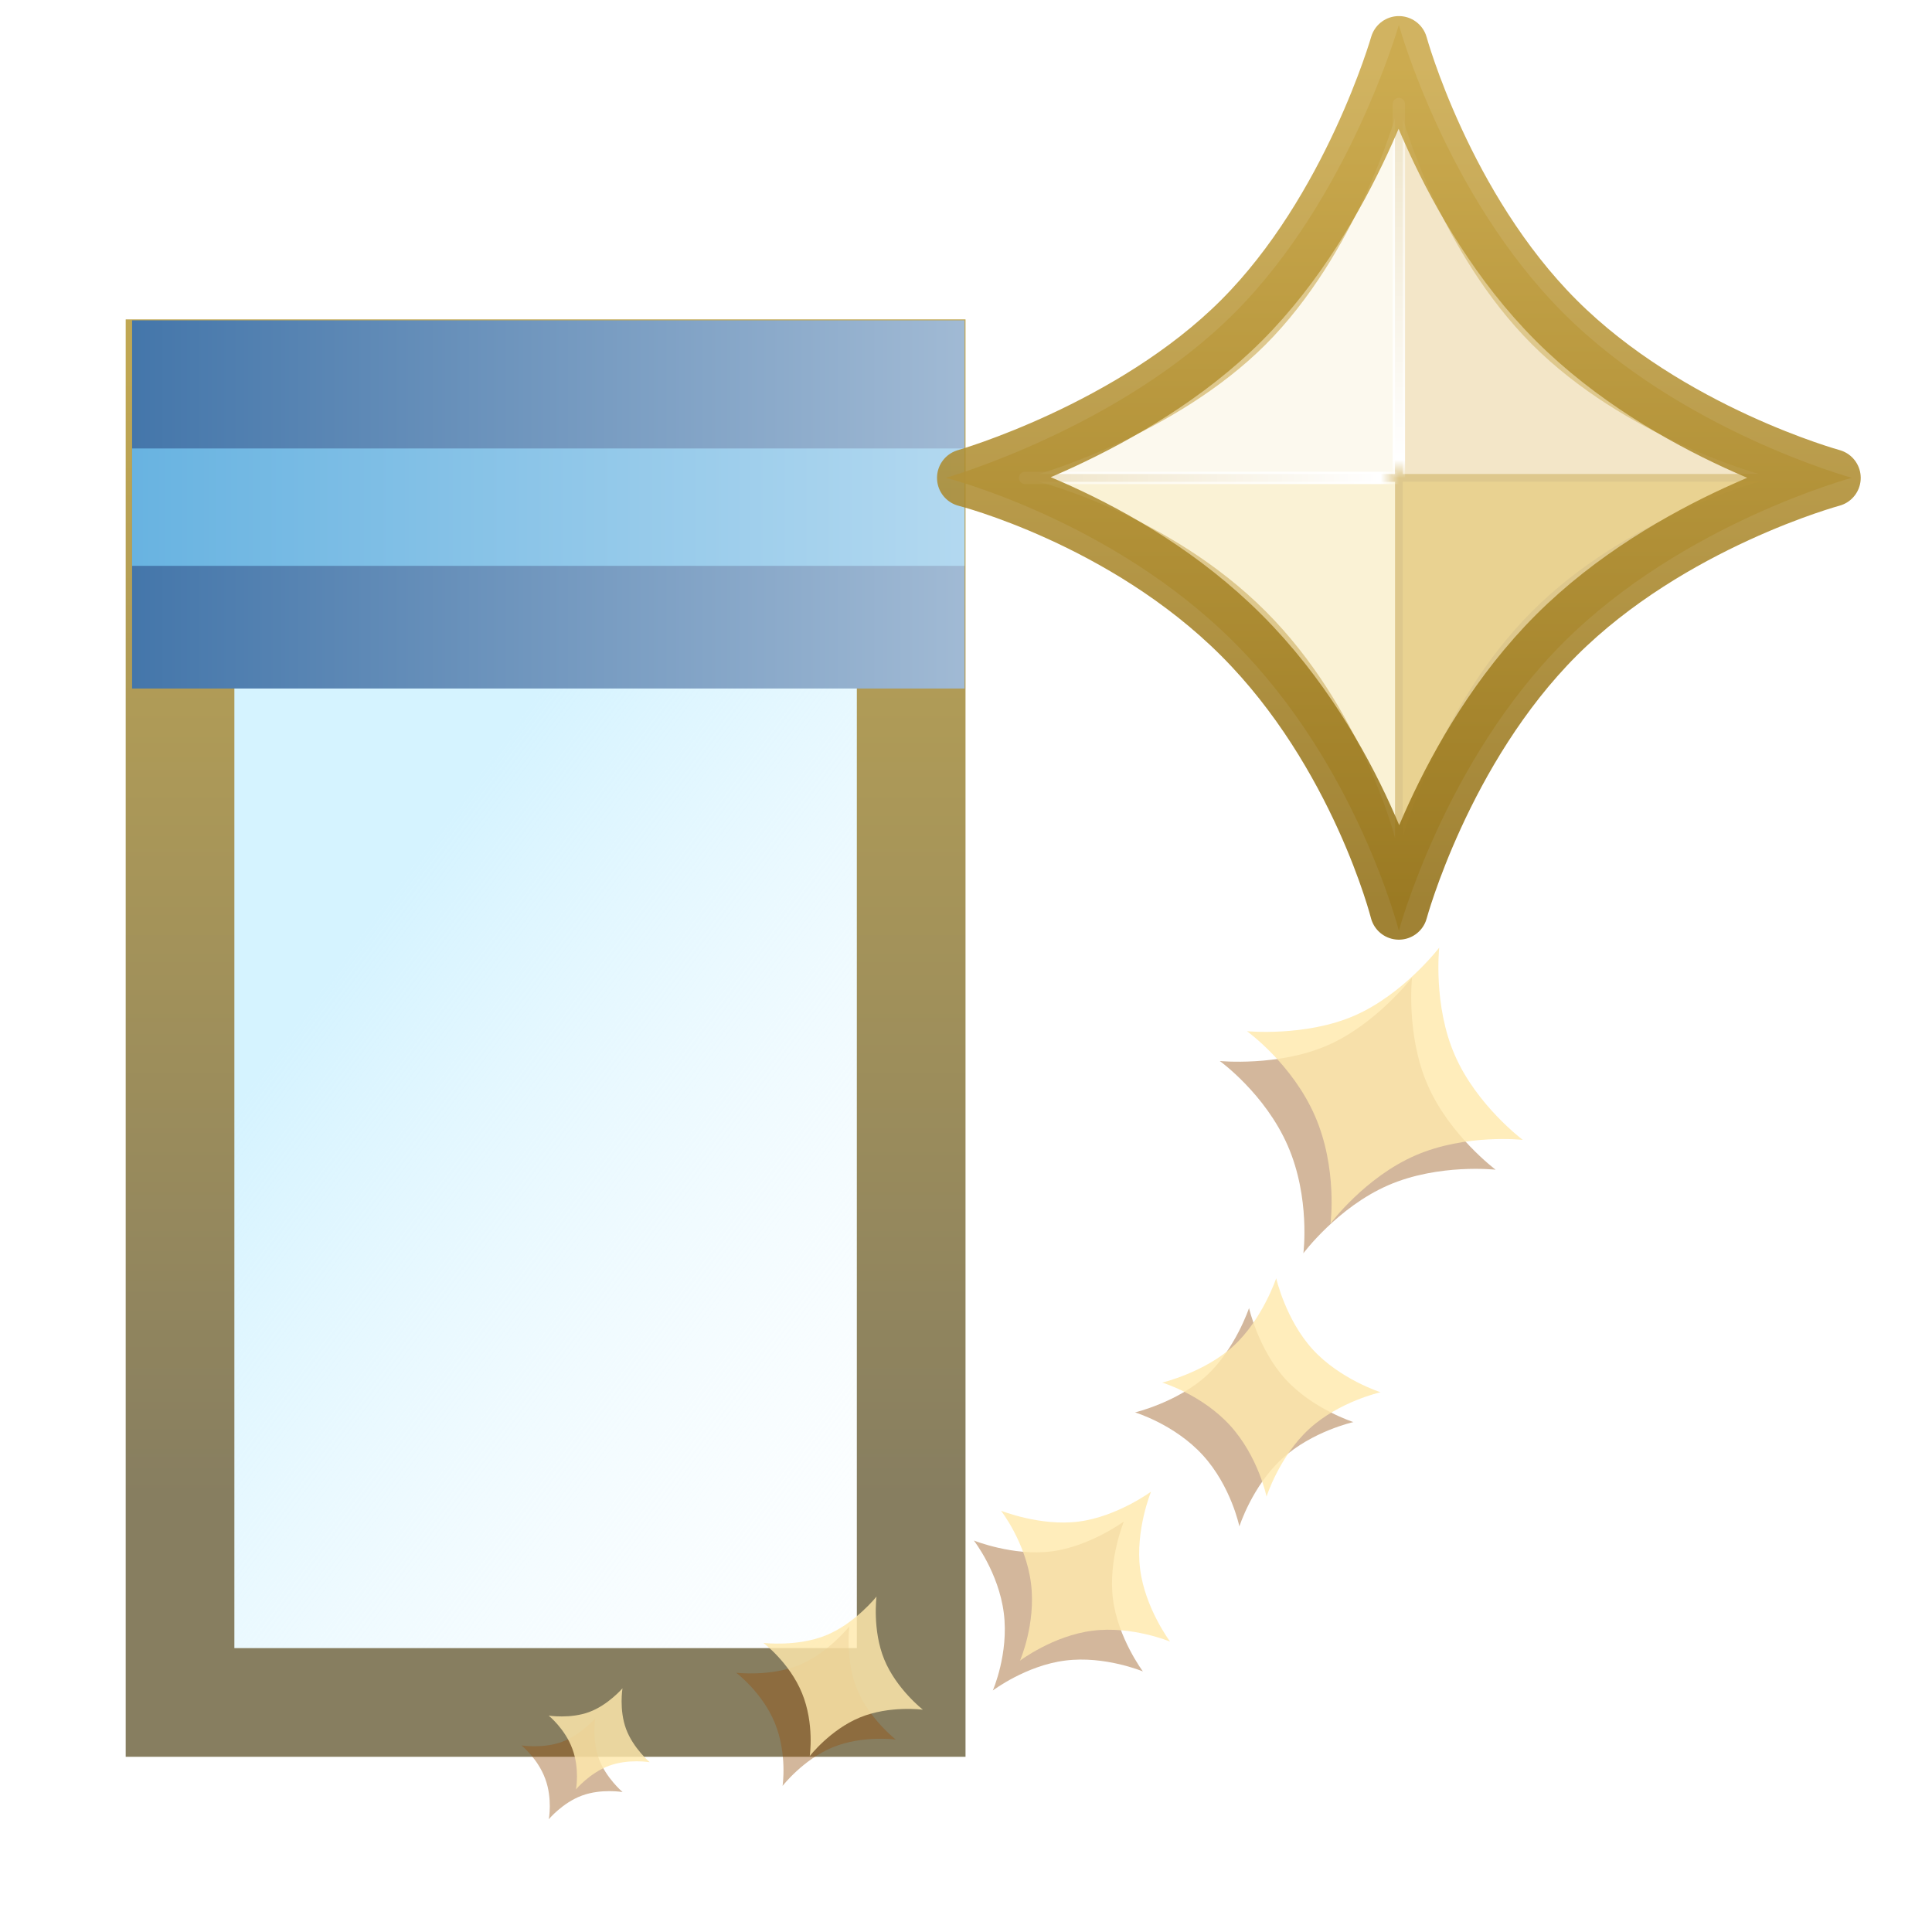 <?xml version="1.0" encoding="UTF-8" standalone="no"?>
<!-- Created with Inkscape (http://www.inkscape.org/) -->

<svg
   xmlns:dc="http://purl.org/dc/elements/1.1/"
   xmlns:cc="http://creativecommons.org/ns#"
   xmlns:rdf="http://www.w3.org/1999/02/22-rdf-syntax-ns#"
   xmlns:svg="http://www.w3.org/2000/svg"
   xmlns="http://www.w3.org/2000/svg"
   xmlns:xlink="http://www.w3.org/1999/xlink"
   xmlns:sodipodi="http://sodipodi.sourceforge.net/DTD/sodipodi-0.dtd"
   xmlns:inkscape="http://www.inkscape.org/namespaces/inkscape"
   width="16"
   height="16"
   id="svg2"
   version="1.1"
   inkscape:version="0.48.0 r9654"
   sodipodi:docname="new_fastview.svg">
  <defs
     id="defs4">
    <linearGradient
       id="linearGradient4929">
      <stop
         style="stop-color:#d5f3ff;stop-opacity:1;"
         offset="0"
         id="stop4931" />
      <stop
         style="stop-color:#ffffff;stop-opacity:0;"
         offset="1"
         id="stop4934" />
    </linearGradient>
    <linearGradient
       id="linearGradient4900">
      <stop
         style="stop-color:#877e60;stop-opacity:1;"
         offset="0"
         id="stop4902" />
      <stop
         style="stop-color:#c0a753;stop-opacity:1;"
         offset="1"
         id="stop4904" />
    </linearGradient>
    <linearGradient
       id="linearGradient4881">
      <stop
         style="stop-color:#68b3e1;stop-opacity:1;"
         offset="0"
         id="stop4883" />
      <stop
         style="stop-color:#ffffff;stop-opacity:1;"
         offset="1"
         id="stop4885" />
    </linearGradient>
    <linearGradient
       id="linearGradient4839">
      <stop
         style="stop-color:#4476aa;stop-opacity:1;"
         offset="0"
         id="stop4841" />
      <stop
         style="stop-color:#ffffff;stop-opacity:1;"
         offset="1"
         id="stop4843" />
    </linearGradient>
    <linearGradient
       inkscape:collect="always"
       xlink:href="#linearGradient4900"
       id="linearGradient4915"
       gradientUnits="userSpaceOnUse"
       gradientTransform="translate(-33.875,0)"
       x1="24.022"
       y1="1048.758"
       x2="24.022"
       y2="1039.441" />
    <linearGradient
       inkscape:collect="always"
       xlink:href="#linearGradient4839"
       id="linearGradient4917"
       gradientUnits="userSpaceOnUse"
       gradientTransform="translate(-9.325,0)"
       x1="16.794"
       y1="1040.54"
       x2="30.715"
       y2="1040.54" />
    <linearGradient
       inkscape:collect="always"
       xlink:href="#linearGradient4881"
       id="linearGradient4919"
       gradientUnits="userSpaceOnUse"
       x1="7.469"
       y1="1040.562"
       x2="21.39"
       y2="1040.562" />
    <linearGradient
       inkscape:collect="always"
       xlink:href="#linearGradient4929"
       id="linearGradient4936"
       x1="3.04"
       y1="1043.254"
       x2="10.022"
       y2="1048.379"
       gradientUnits="userSpaceOnUse"
       gradientTransform="translate(-17.125,0)" />
    <filter
       color-interpolation-filters="sRGB"
       inkscape:collect="always"
       id="filter7474-3-2-7">
      <feGaussianBlur
         inkscape:collect="always"
         stdDeviation="0.115"
         id="feGaussianBlur7476-5-5-6" />
    </filter>
    <filter
       color-interpolation-filters="sRGB"
       inkscape:collect="always"
       id="filter7486-6-6-5">
      <feGaussianBlur
         inkscape:collect="always"
         stdDeviation="0.115"
         id="feGaussianBlur7488-95-0-1" />
    </filter>
    <filter
       color-interpolation-filters="sRGB"
       inkscape:collect="always"
       id="filter7478-9-8-2">
      <feGaussianBlur
         inkscape:collect="always"
         stdDeviation="0.115"
         id="feGaussianBlur7480-8-8-9" />
    </filter>
    <filter
       color-interpolation-filters="sRGB"
       inkscape:collect="always"
       id="filter7482-8-1-5">
      <feGaussianBlur
         inkscape:collect="always"
         stdDeviation="0.115"
         id="feGaussianBlur7484-3-5-6" />
    </filter>
    <linearGradient
       id="linearGradient7540-2-3-8">
      <stop
         id="stop7542-8-7-5"
         offset="0"
         style="stop-color:#ffffff;stop-opacity:0.502" />
      <stop
         style="stop-color:#ffffff;stop-opacity:1"
         offset="0.476"
         id="stop7544-8-2-0" />
      <stop
         style="stop-color:#ffffff;stop-opacity:0"
         offset="0.5"
         id="stop7546-1-7-9" />
      <stop
         id="stop7548-98-9-2"
         offset="1"
         style="stop-color:#ffffff;stop-opacity:0;" />
    </linearGradient>
    <linearGradient
       id="linearGradient7540-6-33-6-3">
      <stop
         id="stop7542-4-4-3-3"
         offset="0"
         style="stop-color:#ffffff;stop-opacity:0.502" />
      <stop
         style="stop-color:#ffffff;stop-opacity:1"
         offset="0.476"
         id="stop7544-5-3-8-5" />
      <stop
         style="stop-color:#ffffff;stop-opacity:0"
         offset="0.5"
         id="stop7546-2-9-1-2" />
      <stop
         id="stop7548-9-2-0-9"
         offset="1"
         style="stop-color:#ffffff;stop-opacity:0;" />
    </linearGradient>
    <linearGradient
       inkscape:collect="always"
       id="linearGradient7272-66-4-5-5-5">
      <stop
         style="stop-color:#8f6c10;stop-opacity:1"
         offset="0"
         id="stop7274-6-0-1-7-4" />
      <stop
         style="stop-color:#c9a645;stop-opacity:1"
         offset="1"
         id="stop7276-66-6-3-9-1" />
    </linearGradient>
    <mask
       maskUnits="userSpaceOnUse"
       id="mask8465">
      <path
         style="font-size:medium;font-style:normal;font-variant:normal;font-weight:normal;font-stretch:normal;text-indent:0;text-align:start;text-decoration:none;line-height:normal;letter-spacing:normal;word-spacing:normal;text-transform:none;direction:ltr;block-progression:tb;writing-mode:lr-tb;text-anchor:start;baseline-shift:baseline;color:#000000;fill:#ffffff;fill-opacity:1;fill-rule:nonzero;stroke:none;stroke-width:1;marker:none;visibility:visible;display:inline;overflow:visible;enable-background:accumulate;font-family:Sans;-inkscape-font-specification:Sans"
         d="m 2.006,1041.372 0,0.5 0,11.031 0,0.5 0.5,0 12.938,0 0.5,0 0,-0.5 0,-11.031 0,-0.5 -0.5,0 -12.938,0 -0.5,0 z"
         id="path8467"
         inkscape:connector-curvature="0" />
    </mask>
    <filter
       color-interpolation-filters="sRGB"
       inkscape:collect="always"
       id="filter8410"
       x="-0.24"
       width="1.48"
       y="-0.24"
       height="1.48">
      <feGaussianBlur
         inkscape:collect="always"
         stdDeviation="1.465"
         id="feGaussianBlur8412" />
    </filter>
    <linearGradient
       inkscape:collect="always"
       xlink:href="#linearGradient7540-2-3-8"
       id="linearGradient4138"
       gradientUnits="userSpaceOnUse"
       x1="-22.454"
       y1="1030.341"
       x2="-10.16"
       y2="1030.341" />
    <linearGradient
       inkscape:collect="always"
       xlink:href="#linearGradient7540-6-33-6-3"
       id="linearGradient4140"
       gradientUnits="userSpaceOnUse"
       gradientTransform="matrix(0,1,-1,0,1014.034,1046.648)"
       x1="-22.454"
       y1="1030.341"
       x2="-10.16"
       y2="1030.341" />
    <linearGradient
       inkscape:collect="always"
       xlink:href="#linearGradient7272-66-4-5-5-5"
       id="linearGradient4143"
       gradientUnits="userSpaceOnUse"
       gradientTransform="matrix(0.956,0,0,0.956,-0.72,45.488)"
       x1="-15.946"
       y1="1037.466"
       x2="-15.946"
       y2="1023.257" />
  </defs>
  <sodipodi:namedview
     id="base"
     pagecolor="#ffffff"
     bordercolor="#666666"
     borderopacity="1.0"
     inkscape:pageopacity="0.0"
     inkscape:pageshadow="2"
     inkscape:zoom="22.627417"
     inkscape:cx="5.9361851"
     inkscape:cy="7.1466973"
     inkscape:document-units="px"
     inkscape:current-layer="g4202"
     showgrid="false"
     inkscape:window-width="1208"
     inkscape:window-height="913"
     inkscape:window-x="489"
     inkscape:window-y="551"
     inkscape:window-maximized="0"
     showguides="true"
     inkscape:guide-bbox="true" />
  <g
     inkscape:label="Layer 1"
     inkscape:groupmode="layer"
     id="layer1"
     style="display:inline"
     transform="translate(0,-1036.362)">
    <g
       id="g4908"
       transform="translate(17.688,0)">
      <rect
         y="1039.457"
         x="-16.197"
         height="11.004"
         width="6.055"
         id="rect4898"
         style="color:#000000;fill:url(#linearGradient4936);fill-opacity:1;stroke:url(#linearGradient4915);stroke-width:0.9;stroke-opacity:1;marker:none;visibility:visible;display:inline;overflow:visible;enable-background:accumulate" />
      <g
         transform="translate(-24.063,0)"
         id="g4890">
        <rect
           style="color:#000000;fill:url(#linearGradient4917);fill-opacity:1;fill-rule:nonzero;stroke:none;stroke-width:0.9;marker:none;visibility:visible;display:inline;overflow:visible;enable-background:accumulate"
           id="rect4069"
           width="6.894"
           height="3.049"
           x="7.469"
           y="1039.015" />
        <rect
           style="color:#000000;fill:url(#linearGradient4919);fill-opacity:1;fill-rule:nonzero;stroke:none;stroke-width:0.9;marker:none;visibility:visible;display:inline;overflow:visible;enable-background:accumulate"
           id="rect4069-8"
           width="6.894"
           height="0.972"
           x="7.469"
           y="1040.076" />
      </g>
    </g>
    <g
       transform="translate(10.432,-1.931)"
       style="display:inline"
       id="g8461"
       mask="url(#mask8465)">
      <g
         id="g7590-1-0"
         transform="matrix(0.512,0,0,0.512,21.788,514.893)"
         style="fill:#ffffff;stroke:#ffffff;display:inline">
        <path
           sodipodi:nodetypes="czczczczc"
           inkscape:connector-curvature="0"
           id="rect6501-1-6-8"
           d="m -16.307,1023.014 c 0,0 0.755,2.755 2.663,4.663 1.909,1.909 4.663,2.663 4.663,2.663 0,0 -2.739,0.739 -4.663,2.663 -1.924,1.924 -2.663,4.663 -2.663,4.663 0,0 -0.677,-2.677 -2.663,-4.663 -1.987,-1.987 -4.663,-2.663 -4.663,-2.663 0,0 2.802,-0.802 4.663,-2.663 1.862,-1.862 2.663,-4.663 2.663,-4.663 z"
           style="opacity:0.85;fill:#ffffff;stroke:#ffffff;stroke-width:5.855;stroke-linecap:round;stroke-linejoin:round;stroke-miterlimit:4;stroke-opacity:1;stroke-dasharray:none;display:inline;filter:url(#filter8410)" />
      </g>
    </g>
    <g
       id="g4122"
       transform="translate(-12.286,-0.177)">
      <g
         id="g7590-1"
         transform="matrix(0.512,0,0,0.512,32.22,512.962)"
         style="display:inline">
        <path
           sodipodi:nodetypes="czczczczc"
           inkscape:connector-curvature="0"
           id="rect6501-7"
           d="m -16.307,1023.014 c 0,0 0.755,2.755 2.663,4.663 1.909,1.909 4.663,2.663 4.663,2.663 0,0 -2.739,0.739 -4.663,2.663 -1.924,1.924 -2.663,4.663 -2.663,4.663 0,0 -0.677,-2.677 -2.663,-4.663 -1.987,-1.987 -4.663,-2.663 -4.663,-2.663 0,0 2.802,-0.802 4.663,-2.663 1.862,-1.862 2.663,-4.663 2.663,-4.663 z"
           style="opacity:0.85;fill:#d8be79;fill-opacity:1;stroke:none;display:inline" />
        <path
           inkscape:connector-curvature="0"
           id="rect7280-61"
           d="m -16.369,1024.515 c 0,0 -0.626,2.202 -2.094,3.67 -1.467,1.467 -3.67,2.094 -3.67,2.094 l 5.763,0 0,-5.763 z"
           style="fill:#fcf9ee;fill-opacity:1;stroke:none;filter:url(#filter7474-3-2-7)" />
        <path
           inkscape:connector-curvature="0"
           id="rect7280-8-7"
           d="m -16.244,1024.515 0,5.763 5.763,0 c 0,0 -2.166,-0.589 -3.67,-2.094 -1.504,-1.504 -2.094,-3.67 -2.094,-3.67 z"
           style="fill:#f3e6c8;fill-opacity:1;stroke:none;display:inline;filter:url(#filter7486-6-6-5)" />
        <path
           inkscape:connector-curvature="0"
           id="rect7280-5-3"
           d="m -22.133,1030.404 c 0,0 2.104,0.528 3.67,2.094 1.566,1.566 2.094,3.67 2.094,3.67 l 0,-5.763 -5.763,0 z"
           style="fill:#faf2d5;fill-opacity:1;stroke:none;display:inline;filter:url(#filter7478-9-8-2)" />
        <path
           inkscape:connector-curvature="0"
           id="rect7280-6-0"
           d="m -16.244,1030.404 0,5.763 c 0,0 0.577,-2.153 2.094,-3.67 1.517,-1.517 3.67,-2.094 3.67,-2.094 l -5.763,0 z"
           style="fill:#e9d291;fill-opacity:1;stroke:none;display:inline;filter:url(#filter7482-8-1-5)" />
        <path
           inkscape:connector-curvature="0"
           id="path7490-0"
           d="m -22.354,1030.341 12.094,0"
           style="fill:none;stroke:url(#linearGradient4138);stroke-width:0.2;stroke-linecap:round;stroke-linejoin:miter;stroke-miterlimit:4;stroke-opacity:1;stroke-dasharray:none" />
        <path
           inkscape:connector-curvature="0"
           id="path7490-1-2"
           d="m -16.307,1024.294 0,12.094"
           style="fill:none;stroke:url(#linearGradient4140);stroke-width:0.2;stroke-linecap:round;stroke-linejoin:miter;stroke-miterlimit:4;stroke-opacity:1;stroke-dasharray:none;display:inline" />
        <path
           sodipodi:nodetypes="czczczczc"
           inkscape:connector-curvature="0"
           id="rect6501-1-6"
           d="m -16.307,1023.338 c 0,0 0.721,2.633 2.546,4.457 1.824,1.824 4.458,2.546 4.458,2.546 0,0 -2.618,0.707 -4.458,2.546 -1.839,1.839 -2.546,4.457 -2.546,4.457 0,0 -0.647,-2.558 -2.546,-4.457 -1.899,-1.899 -4.458,-2.546 -4.458,-2.546 0,0 2.678,-0.766 4.458,-2.546 1.78,-1.78 2.546,-4.457 2.546,-4.457 z"
           style="opacity:0.85;fill:none;stroke:url(#linearGradient4143);stroke-width:0.933;stroke-linecap:round;stroke-linejoin:round;stroke-miterlimit:4;stroke-opacity:1;stroke-dasharray:none;display:inline" />
      </g>
      <g
         id="g4202"
         transform="translate(-5.171,2.519)"
         style="fill:#945112;fill-opacity:1;opacity:0.489">
        <g
           id="g4145-3"
           style="fill:#945112;fill-opacity:1;display:inline"
           transform="translate(4.946,-2.272)">
          <path
             sodipodi:nodetypes="czczczczc"
             inkscape:connector-curvature="0"
             id="rect6501-4-4-6-9"
             d="m 22.855,1047.125 c 0,0 0.078,0.344 0.303,0.59 0.225,0.246 0.561,0.354 0.561,0.354 0,0 -0.342,0.076 -0.59,0.303 -0.248,0.227 -0.354,0.561 -0.354,0.561 0,0 -0.069,-0.334 -0.303,-0.59 -0.234,-0.256 -0.561,-0.354 -0.561,-0.354 0,0 0.35,-0.084 0.59,-0.303 0.24,-0.22 0.354,-0.561 0.354,-0.561 z"
             style="opacity:0.85;fill:#945112;fill-opacity:1;stroke:none;display:inline" />
          <path
             sodipodi:nodetypes="czczczczc"
             inkscape:connector-curvature="0"
             id="rect6501-4-4-1-7-0"
             d="m 21.819,1048.891 c 0,0 -0.132,0.319 -0.091,0.643 0.041,0.324 0.248,0.6 0.248,0.6 0,0 -0.316,-0.132 -0.643,-0.09 -0.326,0.041 -0.6,0.248 -0.6,0.248 0,0 0.134,-0.306 0.091,-0.642 -0.043,-0.337 -0.248,-0.6 -0.248,-0.6 0,0 0.327,0.131 0.643,0.09 0.316,-0.04 0.6,-0.248 0.6,-0.248 z"
             style="opacity:0.85;fill:#945112;fill-opacity:1;stroke:none;display:inline" />
          <path
             sodipodi:nodetypes="czczczczc"
             inkscape:connector-curvature="0"
             id="rect6501-4-4-7-0-7"
             d="m 19.545,1049.761 c 0,0 -0.036,0.277 0.064,0.521 0.1,0.244 0.32,0.416 0.32,0.416 0,0 -0.275,-0.037 -0.521,0.064 -0.246,0.101 -0.416,0.32 -0.416,0.32 0,0 0.04,-0.267 -0.064,-0.521 -0.104,-0.254 -0.32,-0.416 -0.32,-0.416 0,0 0.283,0.034 0.521,-0.064 0.238,-0.097 0.416,-0.32 0.416,-0.32 z"
             style="opacity:0.85;fill:#945112;fill-opacity:1;stroke:none;display:inline" />
          <path
             sodipodi:nodetypes="czczczczc"
             inkscape:connector-curvature="0"
             id="rect6501-4-4-93-5-1"
             d="m 17.441,1050.522 c 0,0 -0.029,0.177 0.03,0.336 0.059,0.159 0.196,0.275 0.196,0.275 0,0 -0.176,-0.03 -0.336,0.029 -0.161,0.059 -0.275,0.196 -0.275,0.196 0,0 0.032,-0.171 -0.03,-0.336 -0.061,-0.166 -0.196,-0.275 -0.196,-0.275 0,0 0.181,0.028 0.336,-0.03 0.155,-0.057 0.275,-0.196 0.275,-0.196 z"
             style="opacity:0.85;fill:#945112;fill-opacity:1;stroke:none;display:inline"
             inkscape:transform-center-x="1.4375"
             inkscape:transform-center-y="0.625" />
          <path
             sodipodi:nodetypes="czczczczc"
             inkscape:connector-curvature="0"
             id="rect6501-4-5-9"
             d="m 24.205,1044.387 c 0,0 -0.052,0.476 0.129,0.89 0.18,0.415 0.563,0.702 0.563,0.702 0,0 -0.472,-0.053 -0.89,0.129 -0.418,0.182 -0.702,0.563 -0.702,0.563 0,0 0.059,-0.459 -0.129,-0.89 -0.188,-0.432 -0.563,-0.702 -0.563,-0.702 0,0 0.486,0.047 0.89,-0.129 0.405,-0.176 0.702,-0.563 0.702,-0.563 z"
             style="opacity:0.85;fill:#945112;fill-opacity:1;stroke:none;display:inline" />
        </g>
      </g>
      <g
         id="g4145">
        <path
           style="opacity:0.85;fill:#fee9ac;fill-opacity:0.969;stroke:none;display:inline"
           d="m 22.855,1047.125 c 0,0 0.078,0.344 0.303,0.59 0.225,0.246 0.561,0.354 0.561,0.354 0,0 -0.342,0.076 -0.59,0.303 -0.248,0.227 -0.354,0.561 -0.354,0.561 0,0 -0.069,-0.334 -0.303,-0.59 -0.234,-0.256 -0.561,-0.354 -0.561,-0.354 0,0 0.35,-0.084 0.59,-0.303 0.24,-0.22 0.354,-0.561 0.354,-0.561 z"
           id="rect6501-4-4-6"
           inkscape:connector-curvature="0"
           sodipodi:nodetypes="czczczczc" />
        <path
           style="opacity:0.85;fill:#fee9ac;fill-opacity:0.969;stroke:none;display:inline"
           d="m 21.819,1048.891 c 0,0 -0.132,0.319 -0.091,0.643 0.041,0.324 0.248,0.6 0.248,0.6 0,0 -0.316,-0.132 -0.643,-0.09 -0.326,0.041 -0.6,0.248 -0.6,0.248 0,0 0.134,-0.306 0.091,-0.642 -0.043,-0.337 -0.248,-0.6 -0.248,-0.6 0,0 0.327,0.131 0.643,0.09 0.316,-0.04 0.6,-0.248 0.6,-0.248 z"
           id="rect6501-4-4-1-7"
           inkscape:connector-curvature="0"
           sodipodi:nodetypes="czczczczc" />
        <path
           style="opacity:0.85;fill:#fee9ac;fill-opacity:0.969;stroke:none;display:inline"
           d="m 19.545,1049.761 c 0,0 -0.036,0.277 0.064,0.521 0.1,0.244 0.32,0.416 0.32,0.416 0,0 -0.275,-0.037 -0.521,0.064 -0.246,0.101 -0.416,0.32 -0.416,0.32 0,0 0.04,-0.267 -0.064,-0.521 -0.104,-0.254 -0.32,-0.416 -0.32,-0.416 0,0 0.283,0.034 0.521,-0.064 0.238,-0.097 0.416,-0.32 0.416,-0.32 z"
           id="rect6501-4-4-7-0"
           inkscape:connector-curvature="0"
           sodipodi:nodetypes="czczczczc" />
        <path
           inkscape:transform-center-y="0.625"
           inkscape:transform-center-x="1.4375"
           style="opacity:0.85;fill:#fee9ac;fill-opacity:0.969;stroke:none;display:inline"
           d="m 17.441,1050.522 c 0,0 -0.029,0.177 0.03,0.336 0.059,0.159 0.196,0.275 0.196,0.275 0,0 -0.176,-0.03 -0.336,0.029 -0.161,0.059 -0.275,0.196 -0.275,0.196 0,0 0.032,-0.171 -0.03,-0.336 -0.061,-0.166 -0.196,-0.275 -0.196,-0.275 0,0 0.181,0.028 0.336,-0.03 0.155,-0.057 0.275,-0.196 0.275,-0.196 z"
           id="rect6501-4-4-93-5"
           inkscape:connector-curvature="0"
           sodipodi:nodetypes="czczczczc" />
        <path
           style="opacity:0.85;fill:#fee9ac;fill-opacity:0.969;stroke:none;display:inline"
           d="m 24.205,1044.387 c 0,0 -0.052,0.476 0.129,0.89 0.18,0.415 0.563,0.702 0.563,0.702 0,0 -0.472,-0.053 -0.89,0.129 -0.418,0.182 -0.702,0.563 -0.702,0.563 0,0 0.059,-0.459 -0.129,-0.89 -0.188,-0.432 -0.563,-0.702 -0.563,-0.702 0,0 0.486,0.047 0.89,-0.129 0.405,-0.176 0.702,-0.563 0.702,-0.563 z"
           id="rect6501-4-5"
           inkscape:connector-curvature="0"
           sodipodi:nodetypes="czczczczc" />
      </g>
    </g>
  </g>
</svg>

